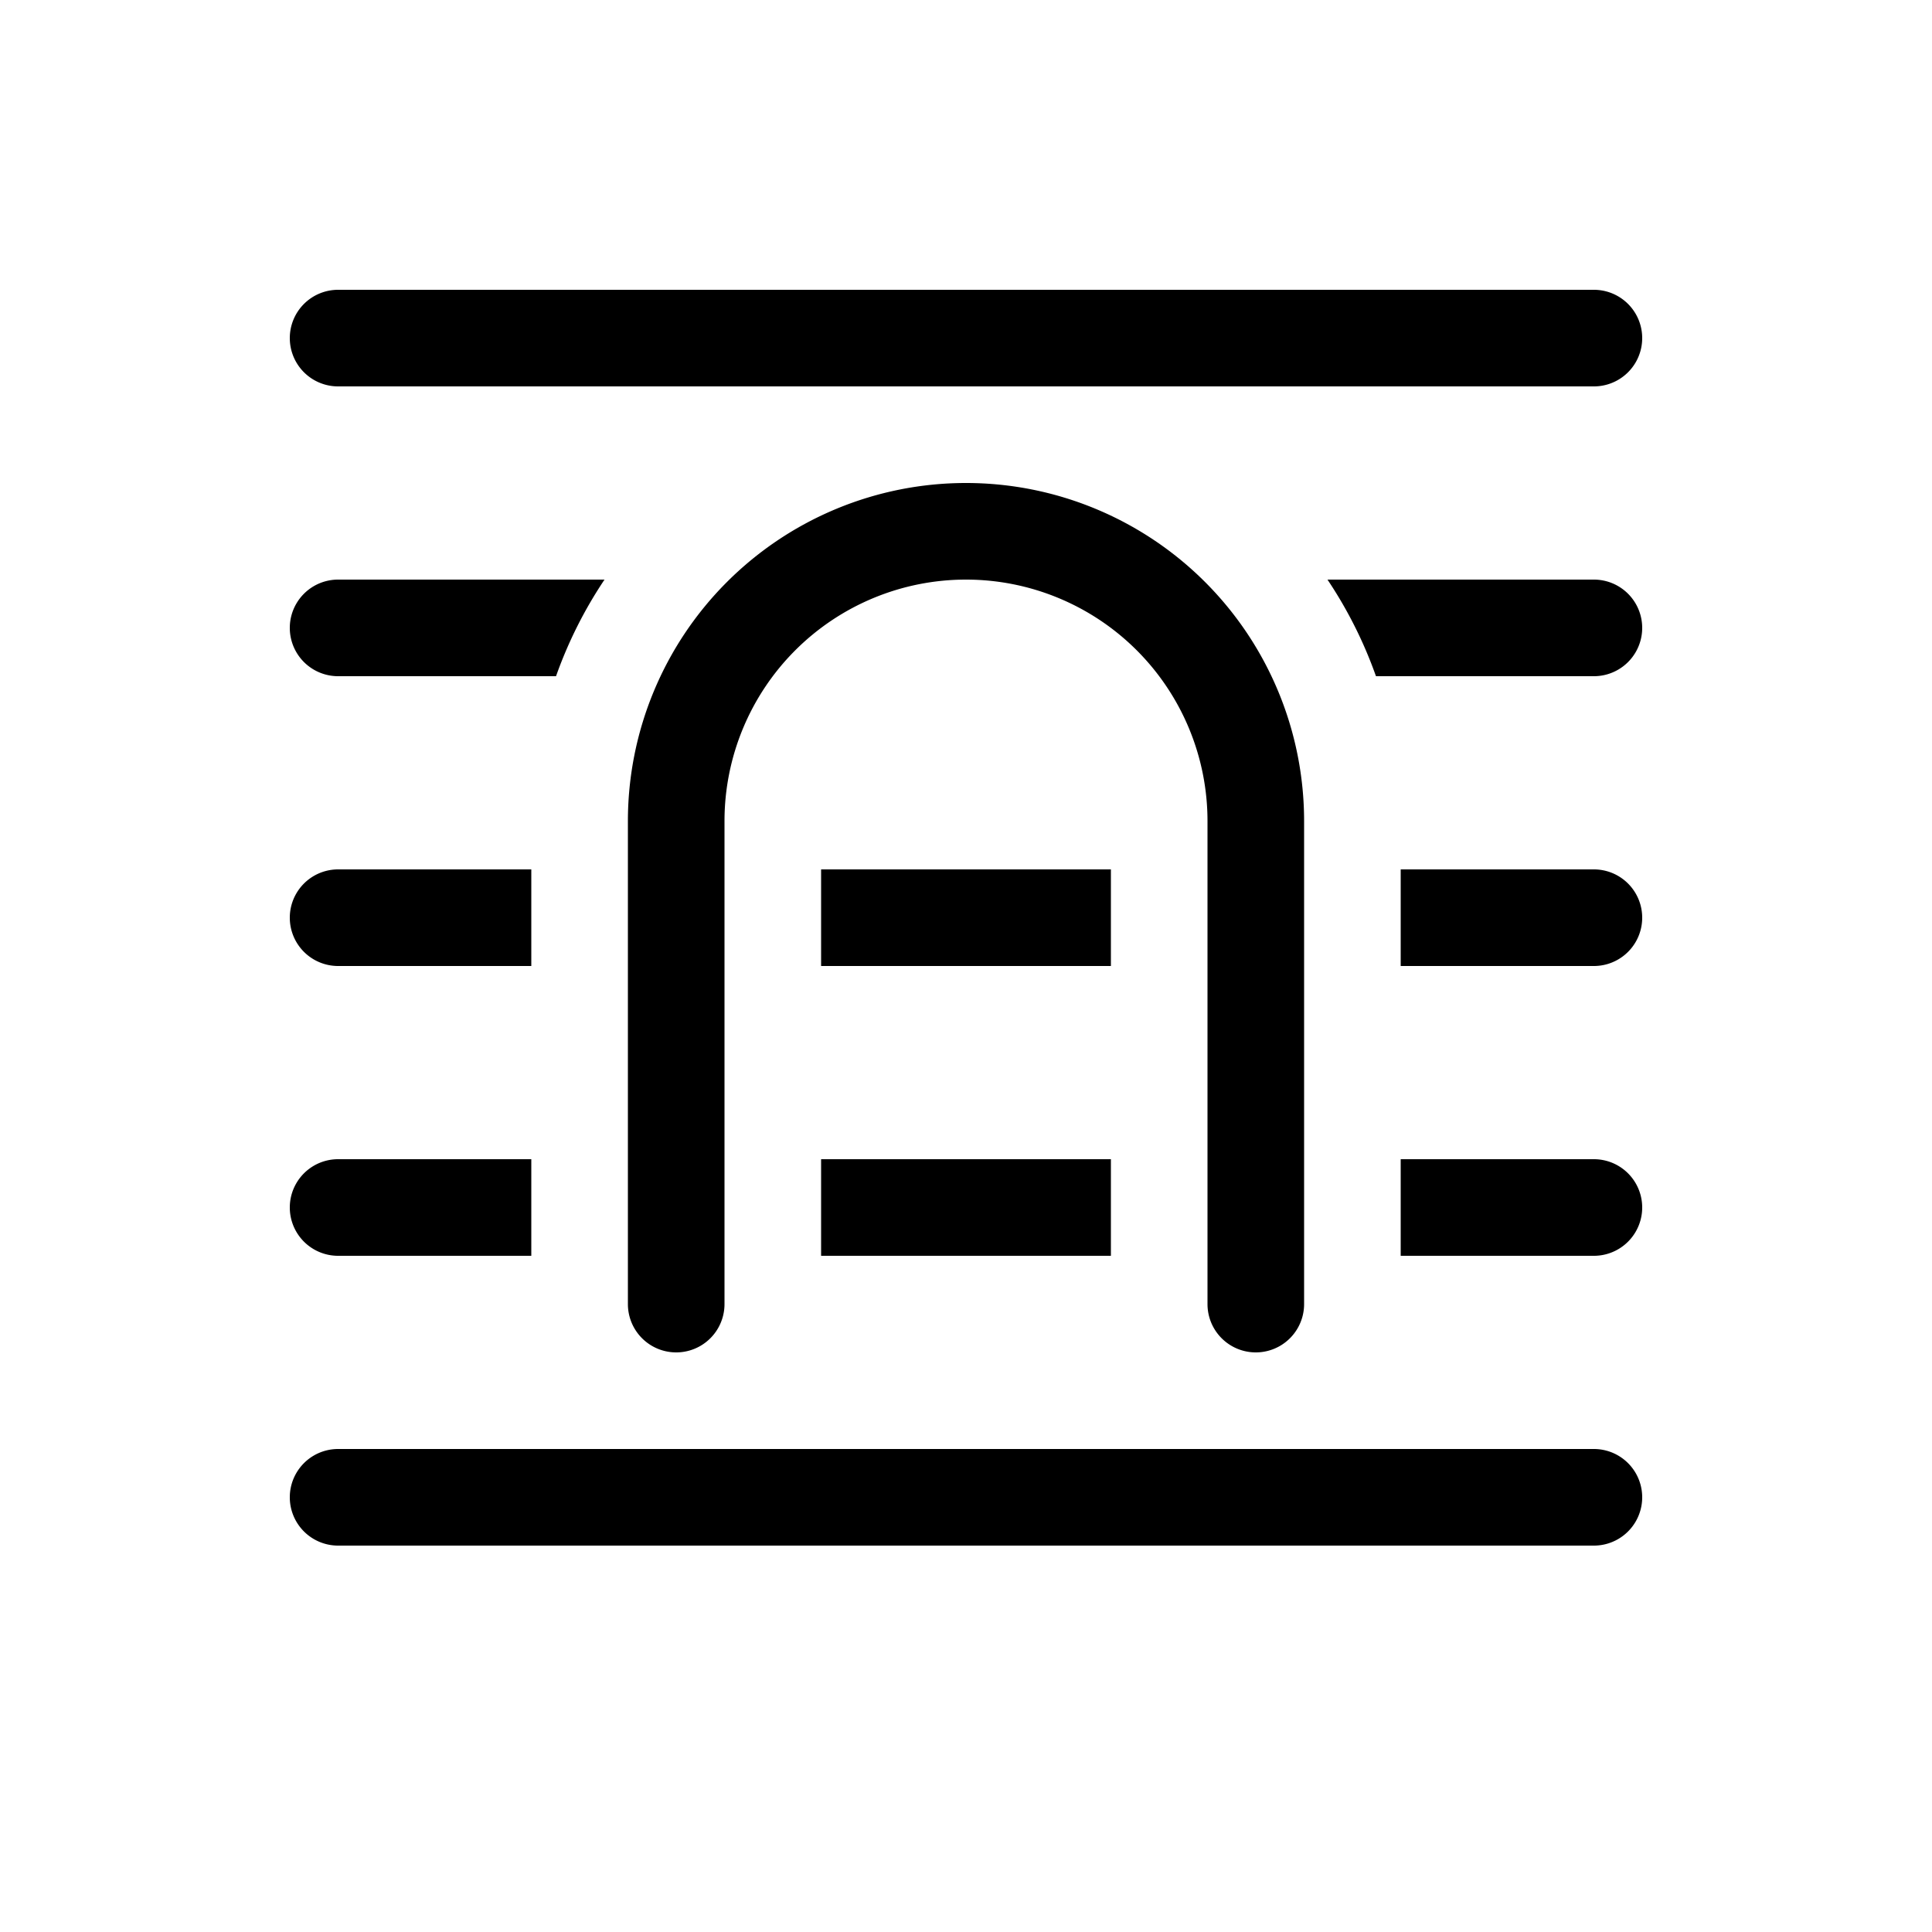 <svg xmlns="http://www.w3.org/2000/svg" xmlns:xlink="http://www.w3.org/1999/xlink" aria-hidden="true" role="img" class="iconify iconify--fluent" width="1em" height="1em" preserveAspectRatio="xMidYMid meet" viewBox="0 0 20 20"><path fill="currentColor" d="M3 3.5a.5.5 0 0 1 .5-.5h13a.5.5 0 0 1 0 1h-13a.5.5 0 0 1-.5-.5ZM3.5 6h2.758a4.484 4.484 0 0 0-.502 1H3.5a.5.5 0 0 1 0-1Zm0 3h2v1h-2a.5.5 0 0 1 0-1Zm0 3h2v1h-2a.5.5 0 0 1 0-1Zm13 0h-2v1h2a.5.5 0 0 0 0-1Zm-8-3v1h3V9h-3Zm8 1h-2V9h2a.5.5 0 0 1 0 1Zm-8 2v1h3v-1h-3Zm8-5h-2.256a4.483 4.483 0 0 0-.502-1H16.5a.5.5 0 0 1 0 1Zm-13 8h13a.5.5 0 0 1 0 1h-13a.5.5 0 0 1 0-1Zm4-6.5a2.5 2.5 0 0 1 5 0v5a.5.5 0 0 0 1 0v-5a3.5 3.5 0 1 0-7 0v5a.5.5 0 0 0 1 0v-5Z"></path></svg>
